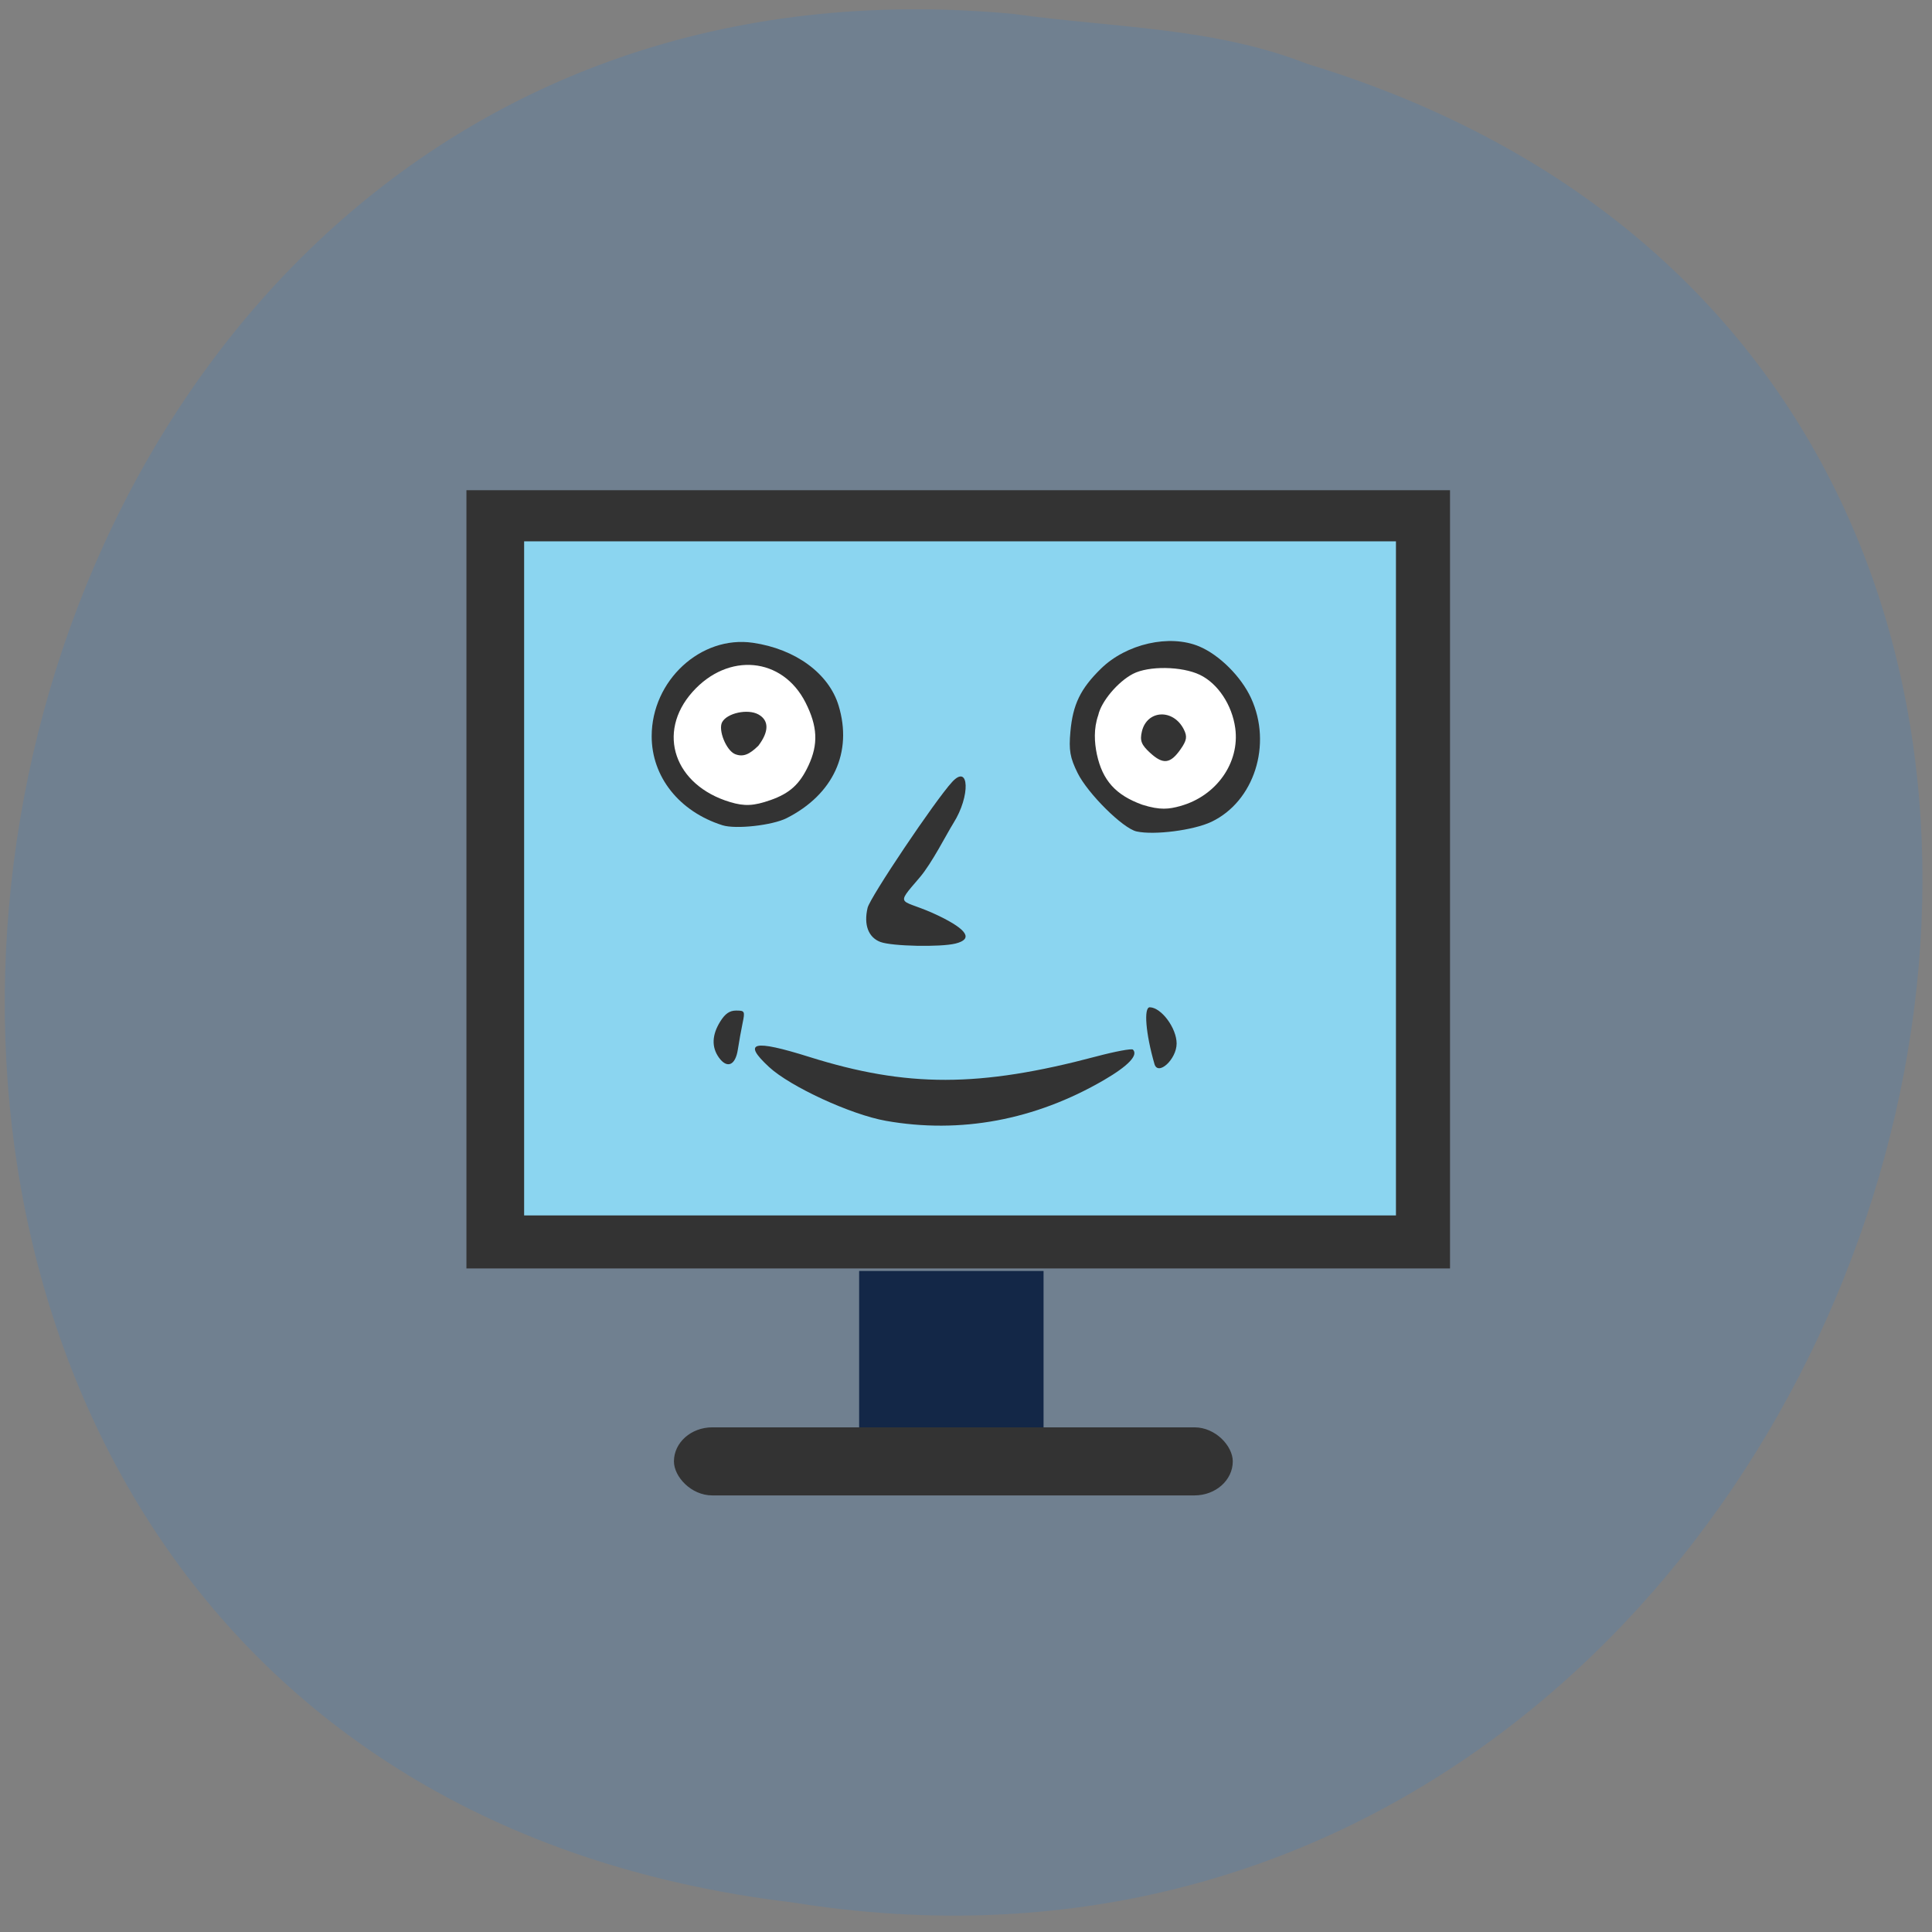 <svg xmlns="http://www.w3.org/2000/svg" viewBox="0 0 256 256" xmlns:xlink="http://www.w3.org/1999/xlink"><rect x="0" y="0" width="256" height="256" fill="#808080" stroke="none"/><path d="m 134.39 1.855 c -155 -14.569 -188.73 231.14 -29.429 250.22 146.67 23.649 214.67 -199.07 68.26 -243.61 -12.411 -4.881 -25.811 -4.787 -38.836 -6.607 z" fill="#708090" color="#000"/><path fill="#333" d="m 61.805 64.955 h 130.33 v 103.12 h -130.33 z"/><path fill="#8bd5f0" d="m 69.45 71.73 h 115.52 v 89.32 h -115.52 z"/><path fill="#132747" d="m 113.84 168.41 h 24.437 v 25.07 h -24.437 z"/><g fill="#333"><rect y="189.13" x="89.3" height="9.02" width="74.05" ry="4.508" rx="5.079"/><path d="m 117.36 148.51 c -4.606 -0.817 -12.639 -4.52 -15.456 -7.125 -3.581 -3.312 -2.129 -3.679 5.309 -1.343 12.963 4.072 22.553 4.059 38.04 -0.053 2.508 -0.666 4.697 -1.075 4.865 -0.911 0.744 0.729 -0.623 2.165 -3.846 4.04 -9.124 5.304 -19.02 7.149 -28.916 5.393 z"/><path d="m 95.25 140.12 c -0.98 -1.371 -0.918 -2.987 0.18 -4.754 0.653 -1.051 1.245 -1.46 2.111 -1.46 1.147 0 1.187 0.078 0.852 1.685 -0.193 0.927 -0.474 2.491 -0.624 3.476 -0.322 2.116 -1.43 2.579 -2.52 1.054 z"/><path d="m 152.97 140.98 c -1.161 -4.02 -1.447 -7.531 -0.611 -7.51 1.534 0.038 3.55 2.766 3.55 4.803 0 2.082 -2.464 4.352 -2.94 2.708 z"/><path d="m 116.67 124.82 c -1.607 -0.601 -2.242 -2.283 -1.709 -4.531 0.331 -1.4 8.95 -14.231 11.198 -16.672 2.285 -2.481 2.436 1.854 0.189 5.427 -0.891 1.417 -2.874 5.353 -4.491 7.237 -3.497 4.076 -2.498 2.637 2.543 5.077 3.81 1.845 4.552 3.086 2.207 3.669 -1.992 0.495 -8.417 0.361 -9.936 -0.207 z"/></g><path d="m 107.3 93.53 a 10.376 9.617 0 1 1 -20.751 0 10.376 9.617 0 1 1 20.751 0 z" transform="matrix(1.084 0 0 1.117 -4.804 -7.108)" fill="#fff" id="0"/><g fill="#333"><path d="m 95.73 109.35 c -5.721 -1.809 -9.379 -6.41 -9.379 -11.794 0 -7.378 6.513 -13.391 13.413 -12.384 5.638 0.822 10.06 4.059 11.352 8.312 1.883 6.19 -0.697 11.788 -6.877 14.922 -1.894 0.961 -6.752 1.5 -8.509 0.944 z m 6.352 -3.329 c 2.569 -0.902 3.893 -2.107 5.05 -4.596 1.312 -2.815 1.201 -5.181 -0.391 -8.328 -3.054 -6.04 -10.257 -6.714 -14.985 -1.41 -4.801 5.385 -2.405 12.376 5 14.595 1.903 0.57 3.125 0.51 5.321 -0.261 z"/><path d="m 97.39 99.92 c -1.165 -0.484 -2.259 -3.201 -1.703 -4.228 0.659 -1.217 3.401 -1.803 4.805 -1.026 1.425 0.788 1.422 2.272 -0.008 4.151 -1.185 1.156 -2.02 1.534 -3.094 1.103 z"/></g><use transform="matrix(0.969 0 0 0.989 55.935 1.398)" xlink:href="#0"/><g fill="#333"><path d="m 150.6 110.17 c -1.809 -0.402 -6.468 -5.02 -7.816 -7.752 -0.999 -2.024 -1.171 -3 -0.951 -5.453 0.325 -3.62 1.328 -5.697 4.04 -8.356 3.373 -3.31 9.11 -4.608 13.04 -2.95 2.674 1.13 5.548 3.998 6.859 6.844 2.831 6.147 0.41 13.7 -5.254 16.392 -2.356 1.12 -7.582 1.792 -9.911 1.275 z m 5.801 -3.37 c 4.777 -1.32 7.897 -5.74 7.277 -10.313 -0.417 -3.079 -2.308 -5.929 -4.69 -7.07 -2.393 -1.148 -6.794 -1.21 -8.87 -0.125 -2.01 1.052 -4.203 3.663 -4.594 5.474 -0.623 1.774 -0.514 3.618 -0.179 5.195 0.751 3.462 2.501 5.4 6.02 6.671 2.398 0.756 3.553 0.577 5.04 0.17 z"/><path d="m 152.39 99.75 c -1.162 -1.067 -1.37 -1.609 -1.085 -2.822 0.677 -2.881 4.168 -3.051 5.561 -0.271 0.473 0.944 0.39 1.445 -0.433 2.623 -1.357 1.942 -2.32 2.054 -4.04 0.47 z"/></g></svg>